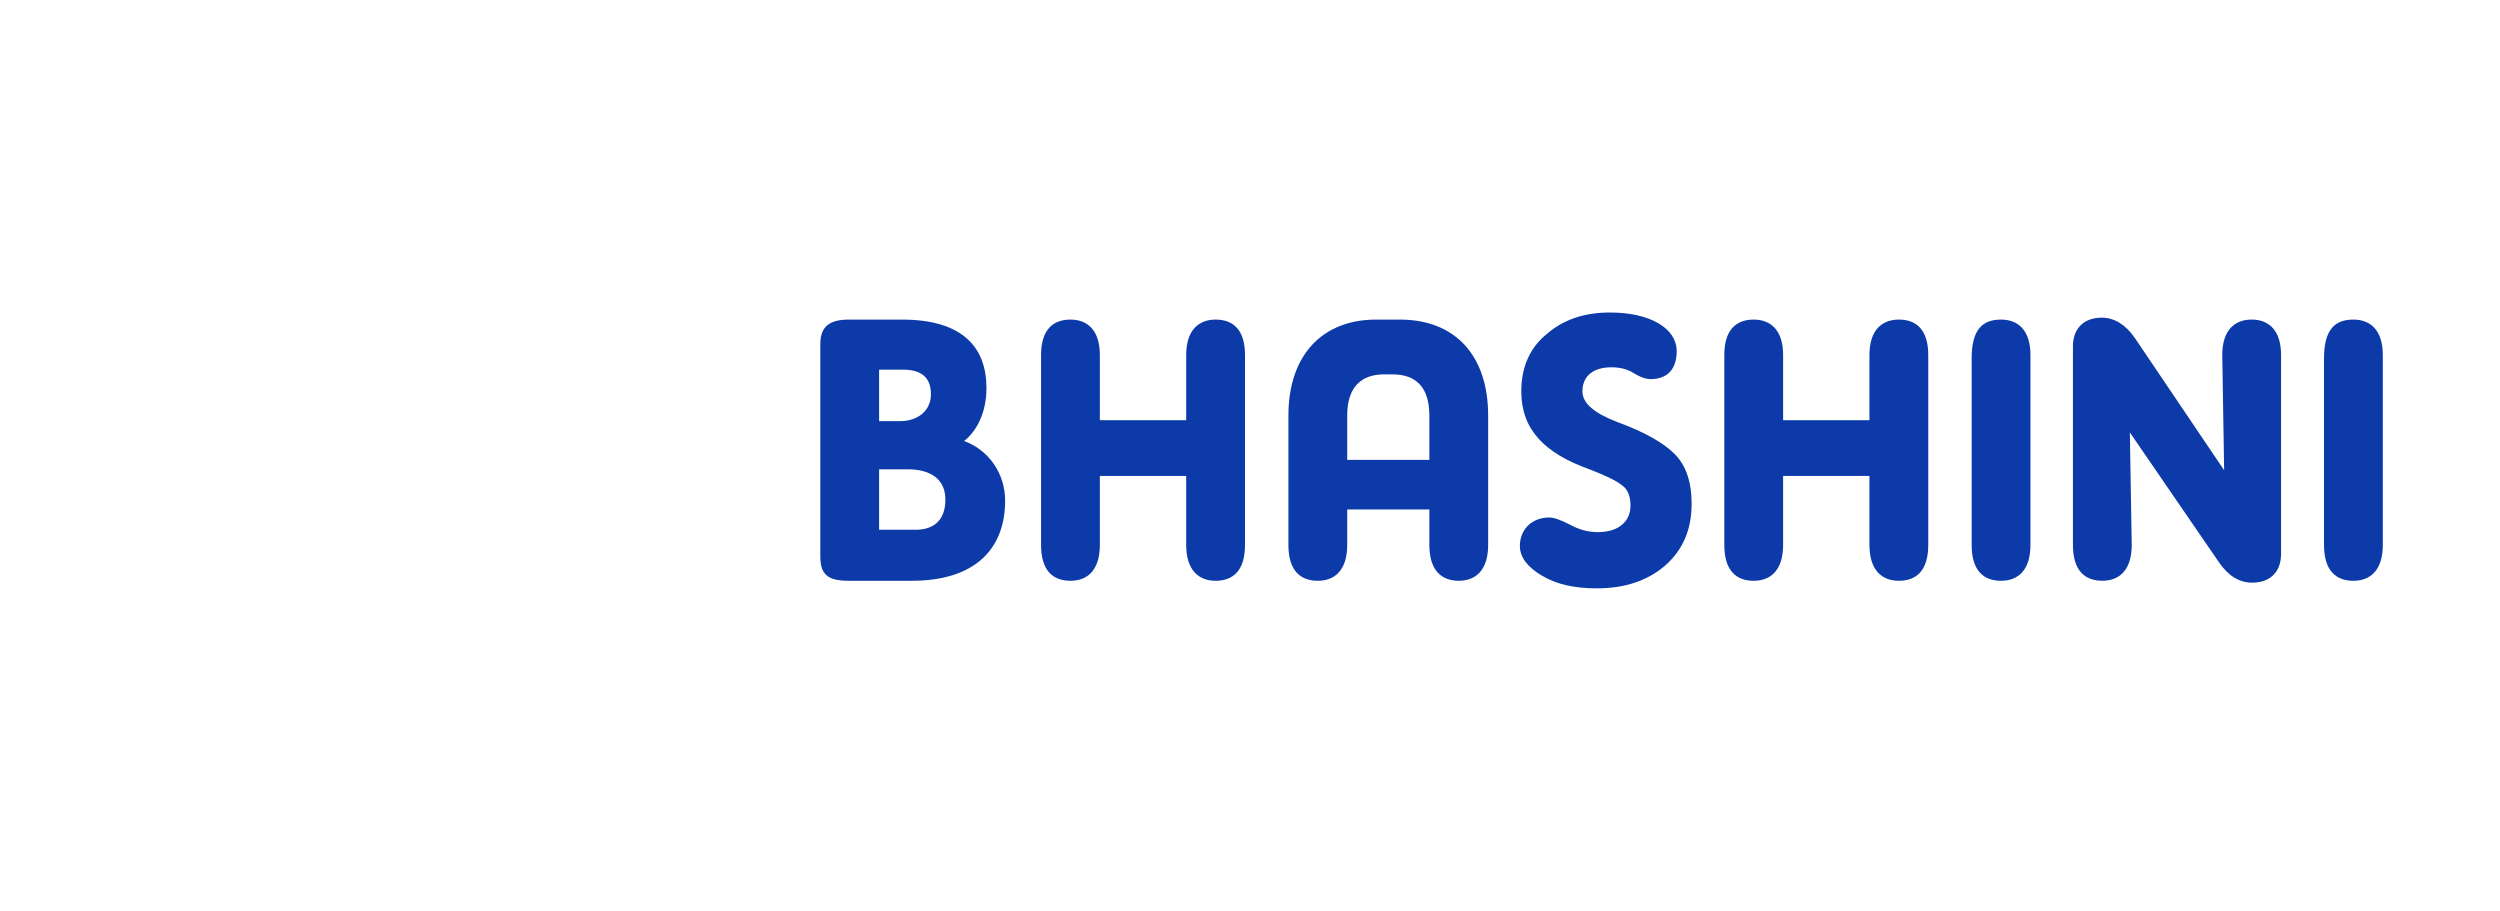 <svg width="192" height="70" viewBox="0 0 192 70" fill="none" xmlns="http://www.w3.org/2000/svg">
<path d="M192 0H0V70H192V0Z" fill="white"/>
<path d="M153.681 24.544C154.972 24.544 155.939 25.342 155.939 27.265V41.847C155.939 43.806 154.972 44.604 153.681 44.604C152.319 44.604 151.423 43.806 151.423 41.847V27.518C151.423 25.233 152.319 24.544 153.681 24.544Z" fill="#0D3AA9"/>
<path d="M109.774 35.318V31.908C109.774 29.731 108.735 28.752 106.943 28.752H106.298C104.541 28.752 103.466 29.731 103.466 31.908V35.318H109.774ZM103.466 39.127V41.847C103.466 43.806 102.498 44.604 101.208 44.604C99.846 44.604 98.95 43.806 98.95 41.847V31.908C98.95 27.301 101.531 24.544 105.688 24.544H107.516C111.746 24.544 114.29 27.301 114.29 31.908V41.847C114.29 43.806 113.323 44.604 112.032 44.604C110.706 44.604 109.774 43.806 109.774 41.847V39.127H103.466Z" fill="#0D3AA9"/>
<path d="M180.742 24.544C182.032 24.544 183 25.342 183 27.265V41.847C183 43.806 182.032 44.604 180.742 44.604C179.38 44.604 178.484 43.806 178.484 41.847V27.518C178.484 25.233 179.38 24.544 180.742 24.544Z" fill="#0D3AA9"/>
<path d="M163.573 33.212L163.717 41.846C163.717 43.804 162.749 44.602 161.459 44.602C160.097 44.602 159.201 43.804 159.201 41.846V26.61C159.201 25.232 160.025 24.397 161.423 24.397C162.355 24.397 163.215 24.905 163.932 25.921L170.814 36.114L170.67 27.263C170.67 25.34 171.638 24.542 172.928 24.542C174.219 24.542 175.186 25.34 175.186 27.263V42.535C175.186 43.913 174.362 44.748 172.964 44.748C171.996 44.748 171.136 44.24 170.419 43.188L163.573 33.212Z" fill="#0D3AA9"/>
<path d="M136.943 36.551V41.847C136.943 43.806 135.975 44.604 134.685 44.604C133.323 44.604 132.427 43.806 132.427 41.847V27.265C132.427 25.342 133.323 24.544 134.685 24.544C135.975 24.544 136.943 25.342 136.943 27.265V32.27H143.573V27.265C143.573 25.342 144.541 24.544 145.832 24.544C147.194 24.544 148.09 25.342 148.09 27.265V41.847C148.09 43.806 147.194 44.604 145.832 44.604C144.541 44.604 143.573 43.806 143.573 41.847V36.551H136.943Z" fill="#0D3AA9"/>
<path d="M67.516 40.686H70.312C71.781 40.686 72.606 39.888 72.606 38.365C72.606 36.877 71.566 36.043 69.703 36.043H67.516V40.686ZM67.516 32.343H69.129C70.491 32.343 71.495 31.545 71.495 30.275C71.495 29.006 70.778 28.389 69.344 28.389H67.516V32.343ZM74.039 33.867C76.011 34.592 77.194 36.442 77.194 38.437C77.194 42.246 74.792 44.604 70.025 44.604H65.186C63.574 44.604 63 44.133 63 42.718V26.43C63 25.197 63.574 24.544 65.186 24.544H69.272C73.896 24.544 75.76 26.648 75.76 29.804C75.76 31.835 74.9 33.214 74.039 33.867Z" fill="#0D3AA9"/>
<path d="M125.222 38.837C125.222 38.111 125.007 37.567 124.577 37.277C124.147 36.914 123.286 36.515 122.068 36.043C118.627 34.81 116.835 32.996 116.835 30.058C116.835 28.208 117.48 26.721 118.77 25.669C120.061 24.544 121.674 24 123.645 24C126.763 24 128.77 25.233 128.77 26.974C128.77 28.353 128.053 29.115 126.763 29.115C126.405 29.115 125.975 28.97 125.509 28.68C125.007 28.353 124.433 28.208 123.752 28.208C122.39 28.208 121.53 28.861 121.53 30.058C121.53 30.965 122.426 31.727 124.218 32.416C126.297 33.178 127.767 34.012 128.627 34.883C129.487 35.753 129.917 37.023 129.917 38.691C129.917 40.687 129.236 42.246 127.874 43.444C126.512 44.604 124.792 45.185 122.641 45.185C120.957 45.185 119.559 44.895 118.412 44.205C117.301 43.552 116.727 42.791 116.727 41.92C116.727 40.687 117.623 39.743 118.985 39.743C119.344 39.743 119.846 39.925 120.562 40.288C121.279 40.687 121.996 40.868 122.713 40.868C124.362 40.868 125.222 39.997 125.222 38.837Z" fill="#0D3AA9"/>
<path d="M84.469 36.551V41.847C84.469 43.806 83.501 44.604 82.211 44.604C80.849 44.604 79.953 43.806 79.953 41.847V27.265C79.953 25.342 80.849 24.544 82.211 24.544C83.501 24.544 84.469 25.342 84.469 27.265V32.27H91.1V27.265C91.1 25.342 92.068 24.544 93.358 24.544C94.72 24.544 95.616 25.342 95.616 27.265V41.847C95.616 43.806 94.72 44.604 93.358 44.604C92.068 44.604 91.1 43.806 91.1 41.847V36.551H84.469Z" fill="#0D3AA9"/>
</svg>
